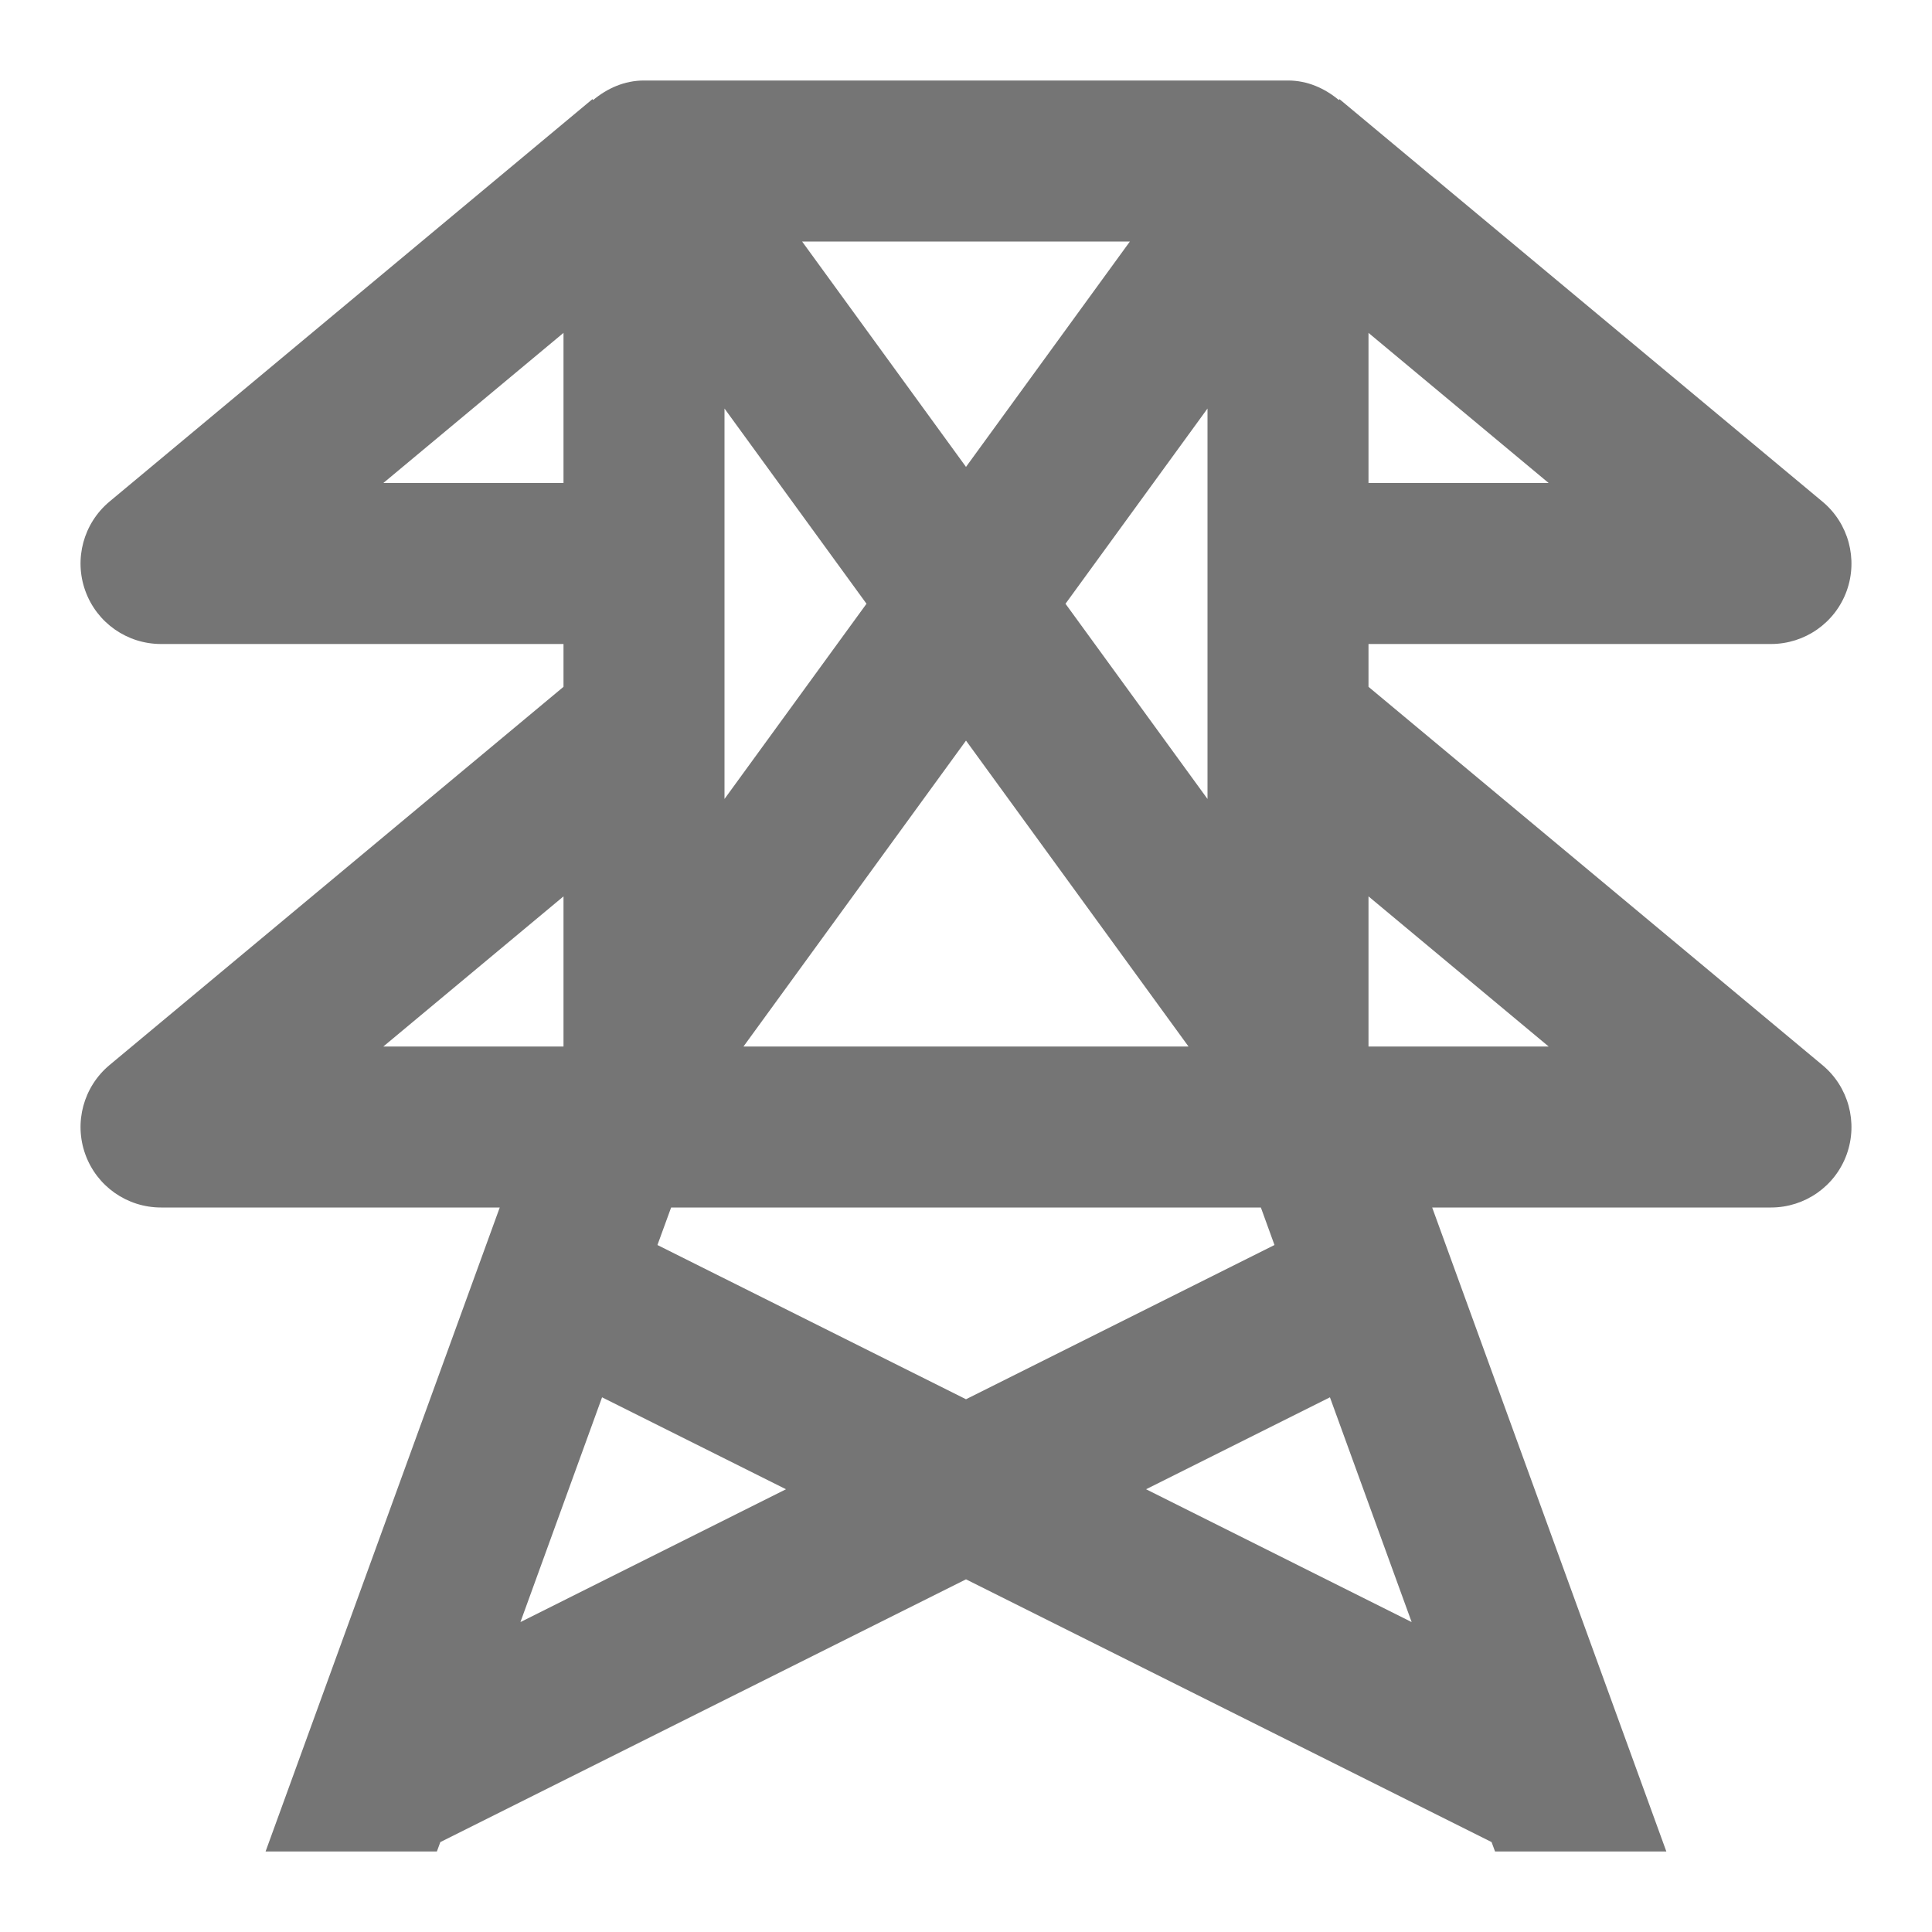 <?xml version="1.0" encoding="utf-8"?>
<!-- Generator: Adobe Illustrator 17.1.0, SVG Export Plug-In . SVG Version: 6.00 Build 0)  -->
<!DOCTYPE svg PUBLIC "-//W3C//DTD SVG 1.1//EN" "http://www.w3.org/Graphics/SVG/1.1/DTD/svg11.dtd">
<svg version="1.1" xmlns="http://www.w3.org/2000/svg" xmlns:xlink="http://www.w3.org/1999/xlink" x="0px" y="0px" width="24px"
	 height="24px" viewBox="0 0 24 24" enable-background="new 0 0 24 24" xml:space="preserve">
<g id="Frame_-_24px">
	<rect x="0" y="0" fill="none" width="24" height="24.001"/>
</g>
<g id="Filled_Icons">
	<path fill="#757575" d="M1.36,13.231c-0.323,0.27-0.443,0.713-0.3,1.109C1.203,14.737,1.579,15,2,15h4.208l-2.909,8h2.128
		l0.043-0.117L12,19.619l6.529,3.264L18.572,23h2.128l-2.909-8H22c0.421,0,0.797-0.263,0.94-0.659c0.143-0.396,0.023-0.84-0.3-1.109
		L17,8.532V8h5c0.421,0,0.797-0.263,0.94-0.659c0.143-0.396,0.023-0.84-0.3-1.109l-6-5l-0.008,0.011C16.458,1.098,16.243,1,16,1H8
		C7.757,1,7.542,1.098,7.368,1.243L7.36,1.231l-6,5c-0.323,0.27-0.443,0.713-0.3,1.109C1.203,7.737,1.579,8,2,8h5v0.532L1.36,13.231
		z M17,4.135L19.238,6H17V4.135z M4.762,13L7,11.135V13H4.762z M17,11.135L19.238,13H17V11.135z M16.521,17.358l1.015,2.792
		l-3.299-1.65L16.521,17.358z M13.236,7.5L15,5.075v4.85L13.236,7.5z M14.764,13H9.236L12,9.2L14.764,13z M14.036,3L12,5.8L9.964,3
		H14.036z M9,5.075L10.764,7.5L9,9.925V5.075z M8.337,15h7.326l0.169,0.466L12,17.382l-3.833-1.916L8.337,15z M4.762,6L7,4.135V6
		H4.762z M7.479,17.358L9.764,18.5l-3.299,1.65L7.479,17.358z"/>
</g>
</svg>
